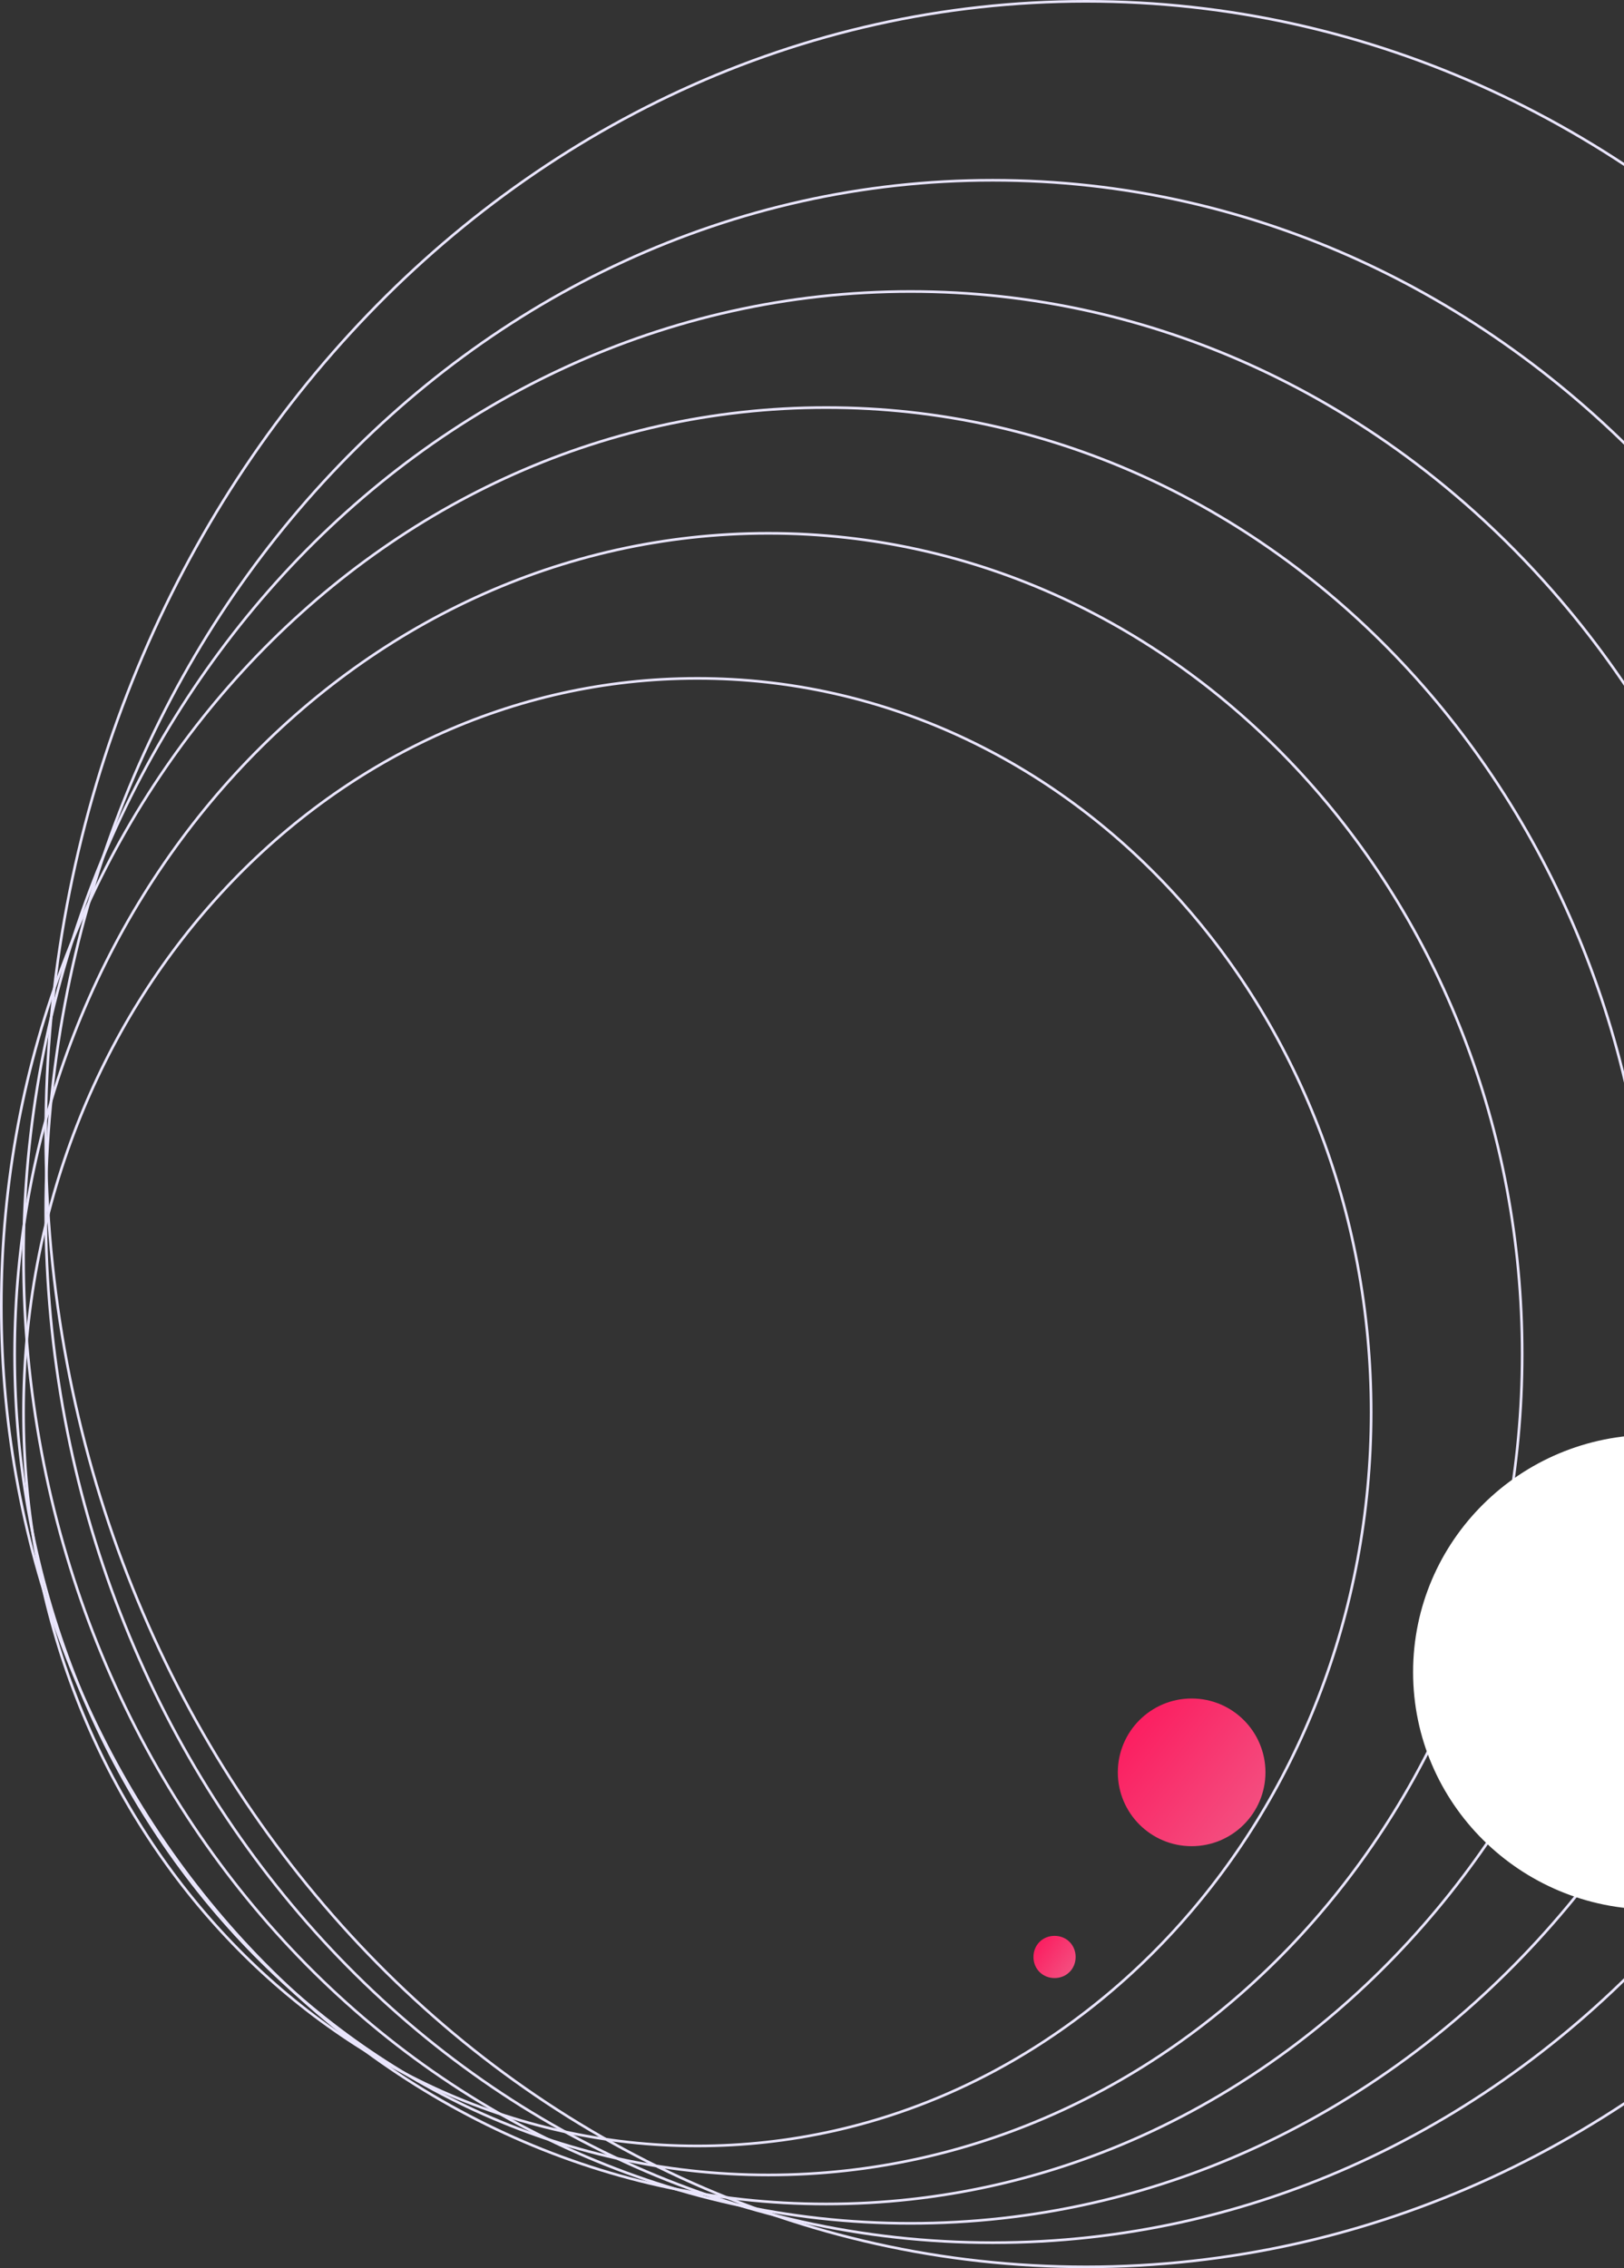 <svg width="616" height="860" viewBox="0 0 616 860" fill="none" xmlns="http://www.w3.org/2000/svg">
<rect x="0" y="0" width="616" height="860" fill="#333333" stroke="none"/>
<path d="M264.507 813.657C123.391 813.657 8.924 689.134 8.924 535.436C8.924 381.738 123.391 257.216 264.507 257.216C405.623 257.216 520.091 381.739 520.091 535.436C520.091 689.134 405.623 813.657 264.507 813.657Z" stroke="#E9E5FC"/>
<path d="M291.464 824.657C133.6 824.657 5.555 685.357 5.555 513.43C5.555 341.504 133.6 202.203 291.464 202.203C449.328 202.203 577.373 341.504 577.373 513.43C577.373 685.357 449.328 824.657 291.464 824.657Z" stroke="#E9E5FC"/>
<path d="M313.365 835.662C140.613 835.662 0.5 683.227 0.5 495.096C0.5 306.966 140.613 154.53 313.365 154.53C486.117 154.53 626.23 306.966 626.23 495.096C626.23 683.227 486.117 835.662 313.365 835.662Z" stroke="#E9E5FC"/>
<path d="M345.376 842.999C159.598 842.999 8.924 679.069 8.924 476.761C8.924 274.453 159.598 110.523 345.376 110.523C531.154 110.523 681.828 274.453 681.828 476.761C681.828 679.07 531.154 842.999 345.376 842.999Z" stroke="#E9E5FC"/>
<path d="M376.544 850.332C178.204 850.332 17.348 675.319 17.348 459.339C17.348 243.36 178.204 68.347 376.544 68.347C574.884 68.347 735.74 243.36 735.74 459.339C735.74 675.319 574.884 850.332 376.544 850.332Z" stroke="#E9E5FC"/>
<path d="M411.924 859.5C194.044 859.5 17.348 667.247 17.348 430C17.348 192.753 194.044 0.5 411.924 0.5C629.803 0.5 806.5 192.753 806.5 430C806.5 667.247 629.803 859.5 411.924 859.5Z" stroke="#E9E5FC"/>
<path d="M452 700C467.464 700 480 687.464 480 672C480 656.536 467.464 644 452 644C436.536 644 424 656.536 424 672C424 687.464 436.536 700 452 700Z" fill="url(#paint0_linear)"/>
<path d="M408 742C408 746.533 404.533 750 400 750C395.467 750 392 746.533 392 742C392 737.467 395.467 734 400 734C404.533 734 408 737.467 408 742Z" fill="url(#paint1_linear)"/>
<path d="M626.731 724C676.84 724 717.461 683.706 717.461 634C717.461 584.294 676.84 544 626.731 544C576.621 544 536 584.294 536 634C536 683.706 576.621 724 626.731 724Z" fill="white"/>
<defs>
<linearGradient id="paint0_linear" x1="433.388" y1="651.105" x2="481.495" y2="688.136" gradientUnits="userSpaceOnUse">
<stop offset="0.001" stop-color="#FB1F61"/>
<stop offset="1" stop-color="#F35282"/>
<stop offset="1" stop-color="#F35282"/>
</linearGradient>
<linearGradient id="paint1_linear" x1="394.682" y1="736.03" x2="408.427" y2="746.61" gradientUnits="userSpaceOnUse">
<stop offset="0.001" stop-color="#FB1F61"/>
<stop offset="1" stop-color="#F35282"/>
<stop offset="1" stop-color="#F35282"/>
</linearGradient>
</defs>
</svg>
